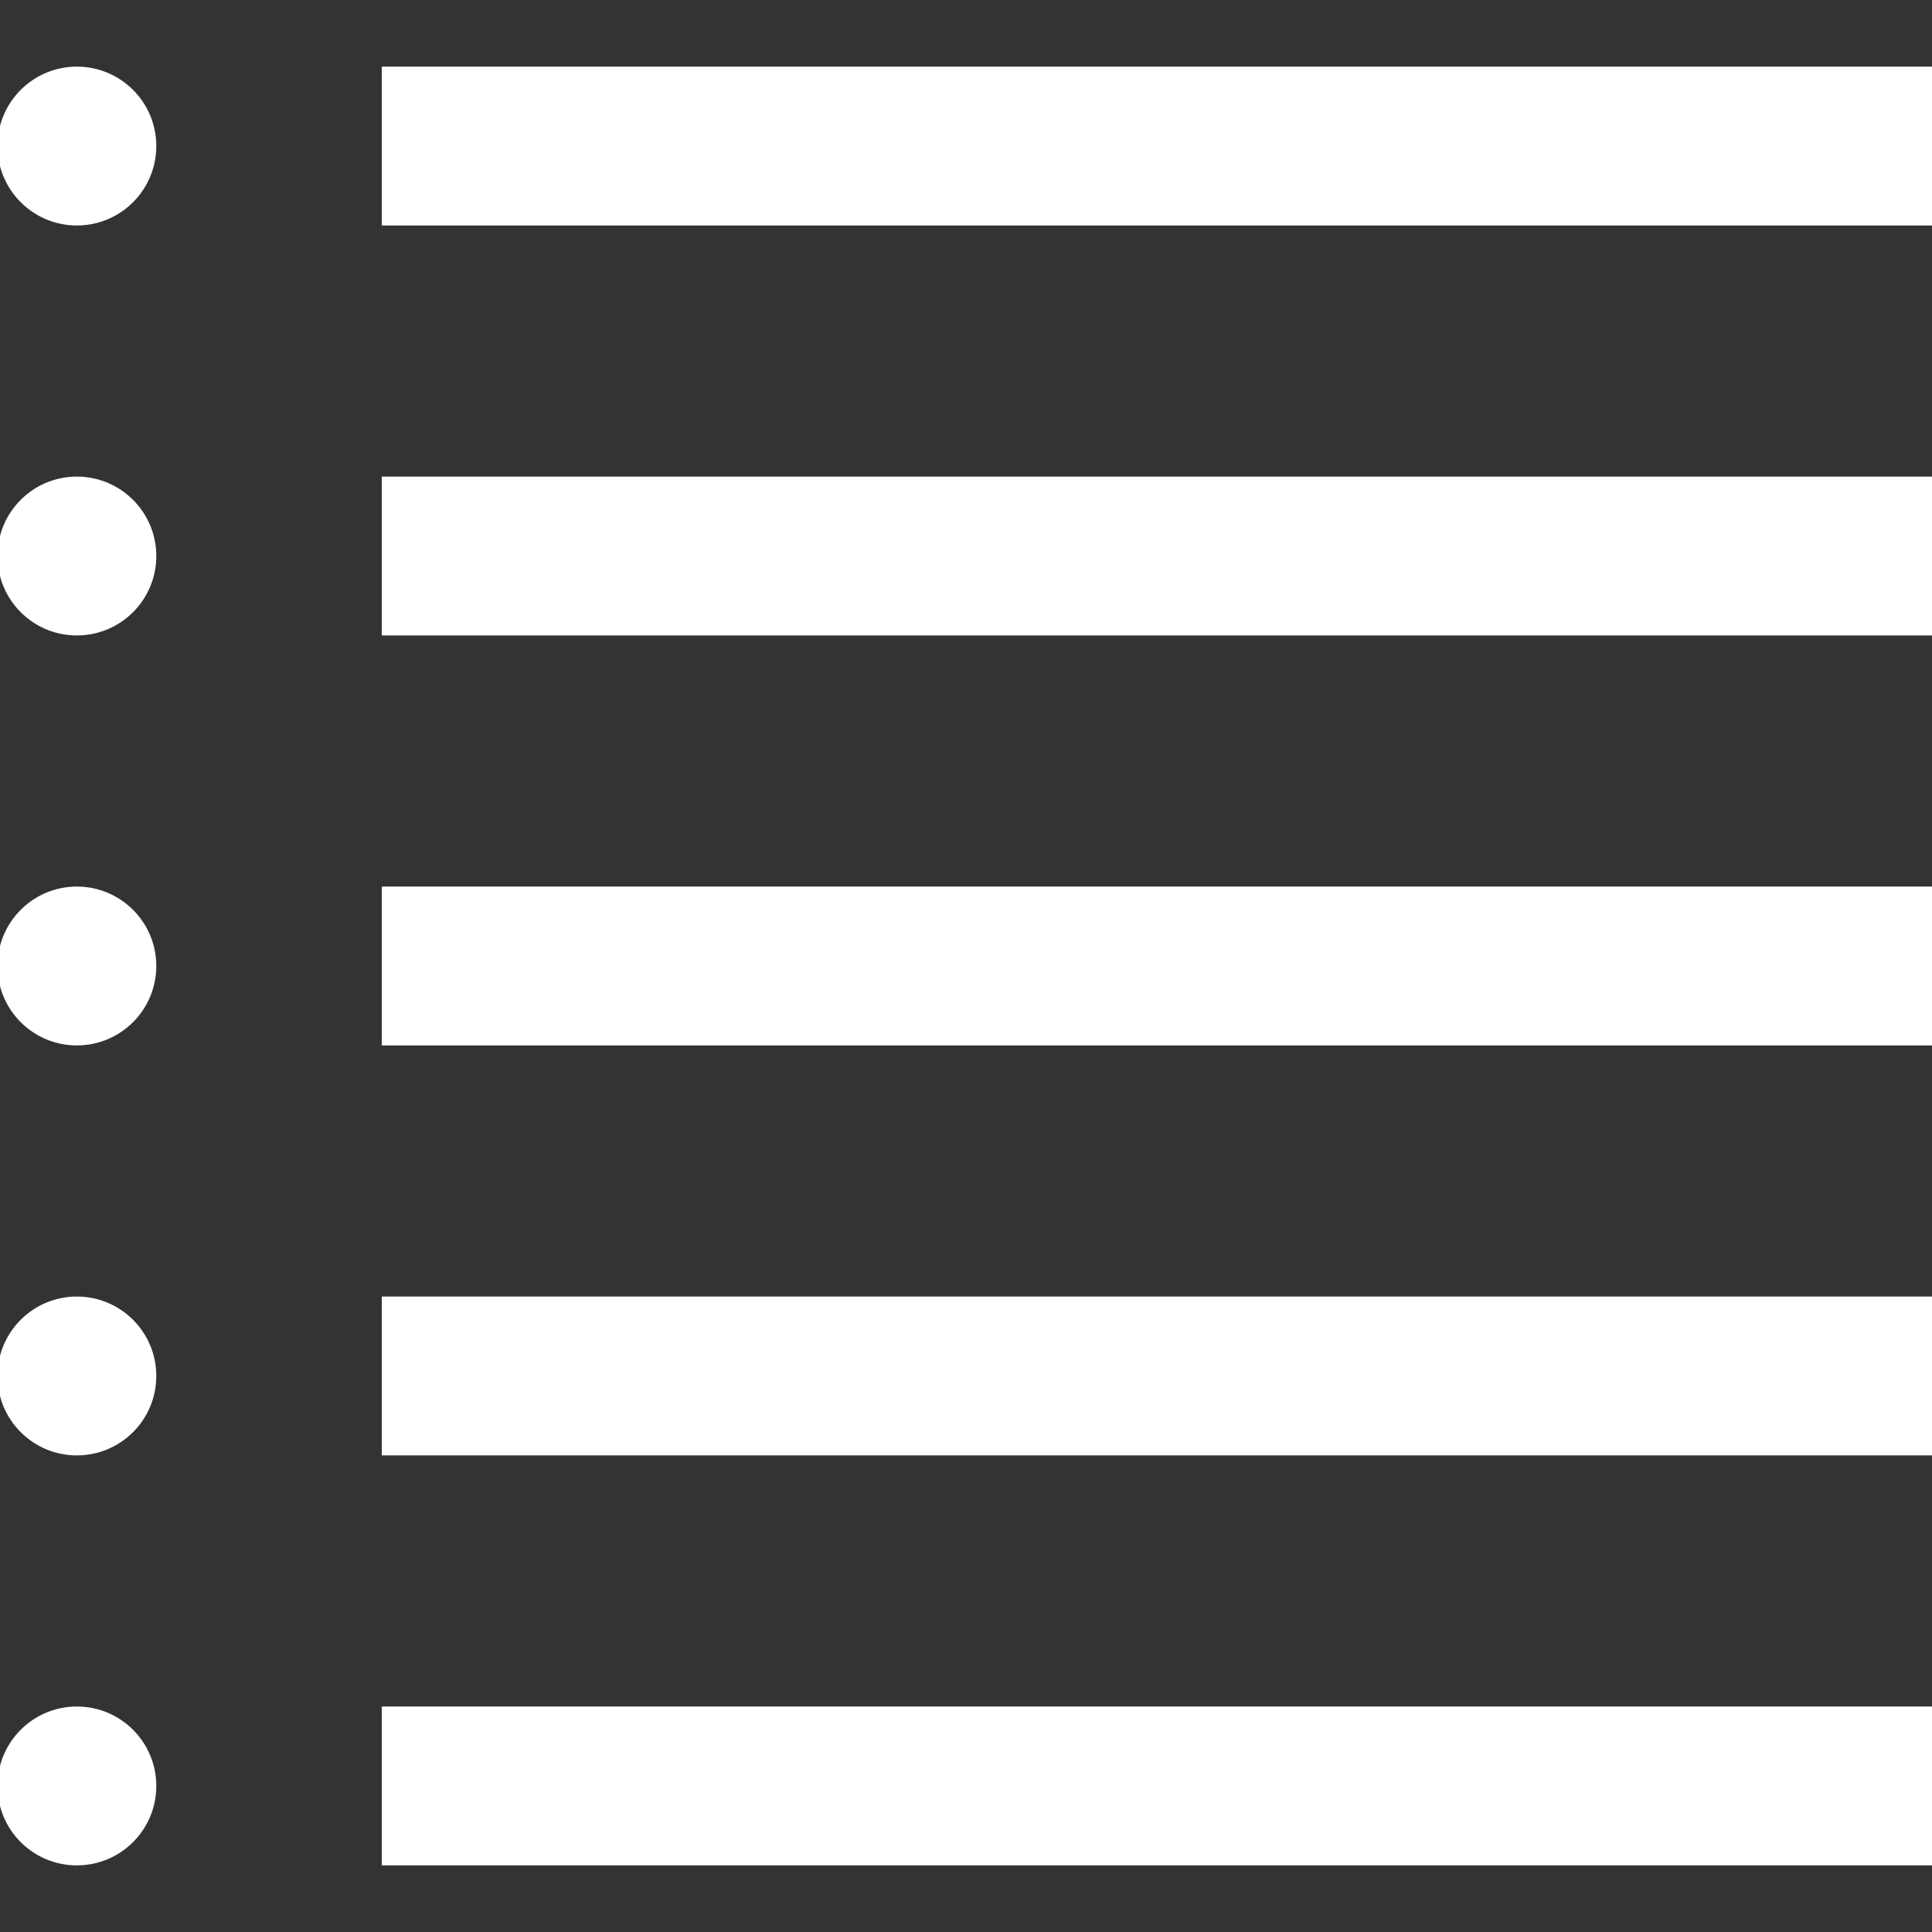 <svg fill="#ffffff" version="1.1" id="Layer_1" xmlns="http://www.w3.org/2000/svg" xmlns:xlink="http://www.w3.org/1999/xlink" viewBox="0 0 377 377" xml:space="preserve" stroke="#ffffff"><rect x="0" y="0" width="377" height="377" fill="#333333" stroke="none"/><g id="SVGRepo_bgCarrier" stroke-width="0"></g><g id="SVGRepo_tracerCarrier" stroke-linecap="round" stroke-linejoin="round"></g><g id="SVGRepo_iconCarrier"> <g> <circle cx="15" cy="108.5" r="15"></circle> <circle cx="15" cy="28.5" r="15"></circle> <circle cx="15" cy="348.5" r="15"></circle> <circle cx="15" cy="268.5" r="15"></circle> <circle cx="15" cy="188.5" r="15"></circle> <rect x="75" y="93.5" width="302" height="30"></rect> <rect x="75" y="13.5" width="302" height="30"></rect> <rect x="75" y="333.5" width="302" height="30"></rect> <rect x="75" y="253.5" width="302" height="30"></rect> <rect x="75" y="173.5" width="302" height="30"></rect> </g> </g></svg>